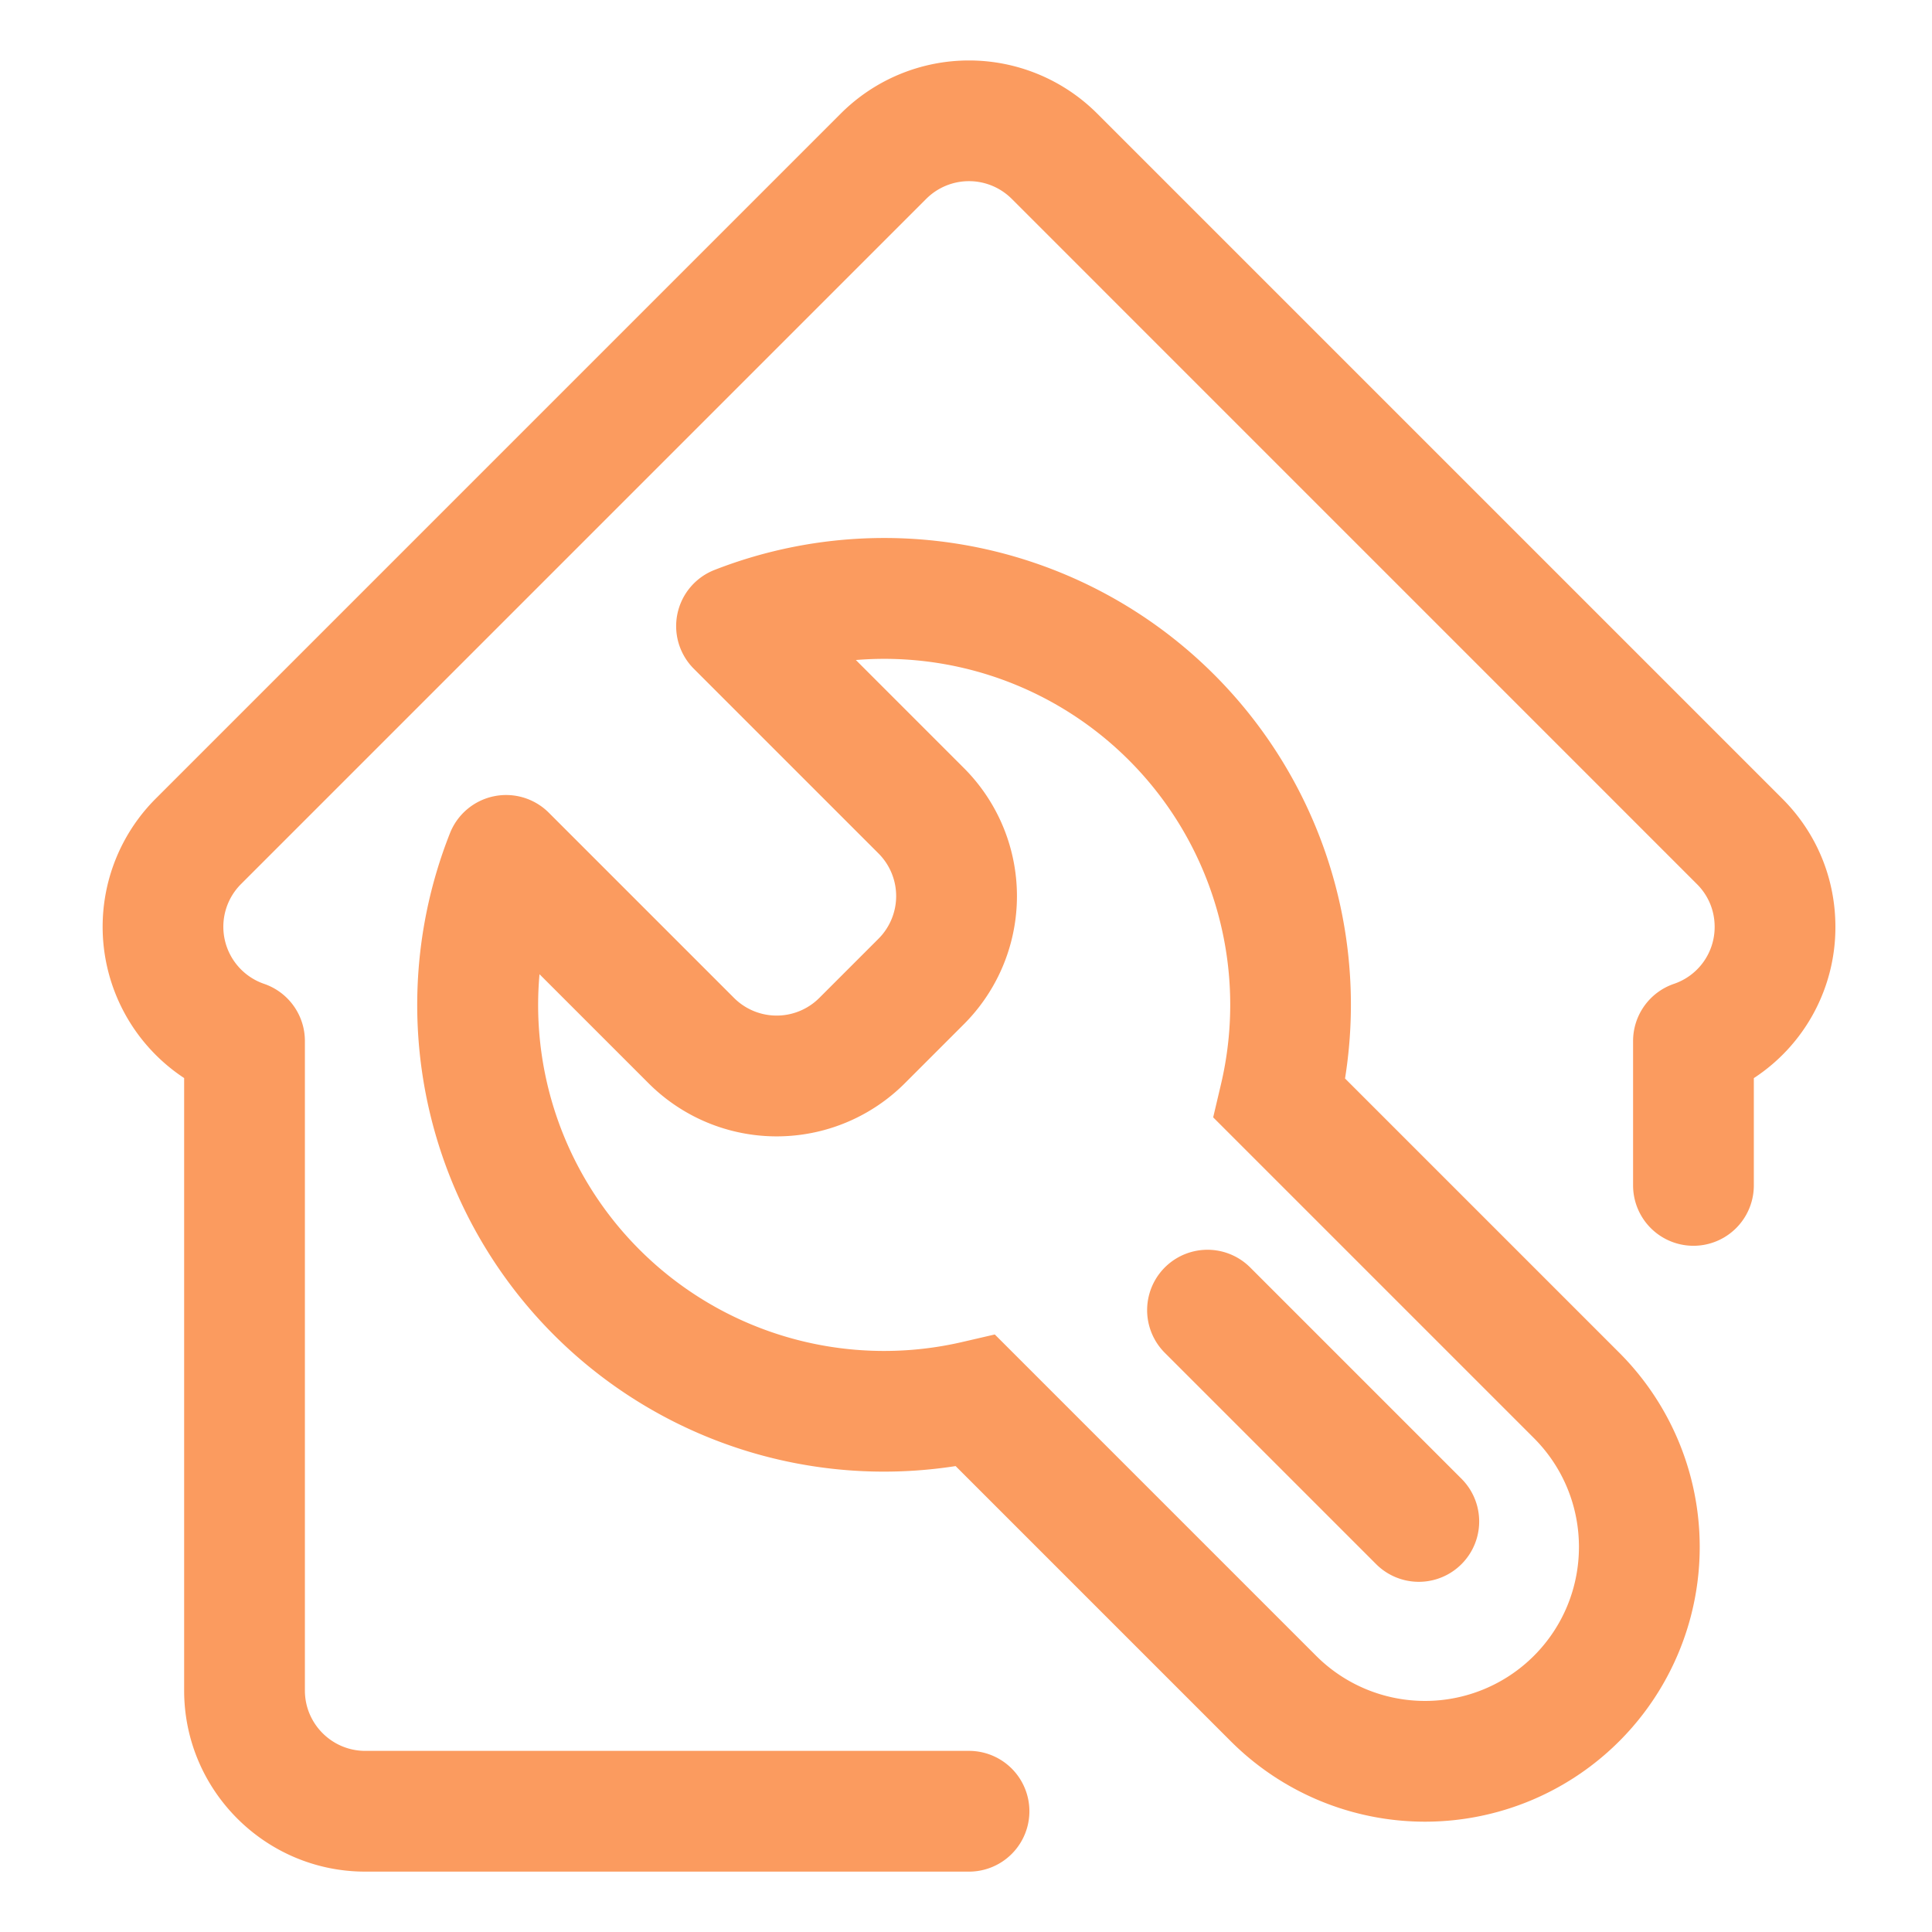 <svg t="1702447134633" class="icon" viewBox="0 0 1024 1024" version="1.1" xmlns="http://www.w3.org/2000/svg" p-id="5416" width="16" height="16"><path d="M662.624 671.776a31.968 31.968 0 1 0-45.248 45.248l112 112a31.968 31.968 0 1 0 45.248-45.248l-112-112z" p-id="5417" fill="#fb9b5f"></path><path d="M712.896 571.616a247.36 247.36 0 0 0-334.112-269.568 31.968 31.968 0 0 0-11.008 52.448l97.824 97.824a31.968 31.968 0 0 1 0 45.248l-31.328 31.328a31.968 31.968 0 0 1-45.248 0L290.88 430.752a32 32 0 0 0-52.384 10.848 247.36 247.36 0 0 0 268 335.456l145.824 145.824a145.6 145.6 0 1 0 205.92-205.92l-145.344-145.344z m100.096 306.016a81.6 81.6 0 0 1-115.392 0l-170.336-170.336-17.28 4a183.36 183.36 0 0 1-224.032-194.944l57.824 57.824a96 96 0 0 0 135.776 0l31.328-31.328a96 96 0 0 0 0-135.776l-57.248-57.248a183.36 183.36 0 0 1 193.472 225.024l-4.096 17.376 170.016 170.016c31.808 31.872 31.808 83.52-0.032 115.392z" p-id="5418" fill="#fb9b5f"></path><path d="M944.672 423.328l-363.2-363.2a96.096 96.096 0 0 0-135.776 0l-363.2 363.2a96.032 96.032 0 0 0 15.104 148.064V896c0 52.928 43.072 96 96 96h320a32 32 0 1 0 0-64h-320c-17.632 0-32-14.336-32-32V551.744c0-13.664-8.672-25.824-21.6-30.272a32 32 0 0 1-12.256-52.896l363.2-363.2a32.064 32.064 0 0 1 45.28 0l363.2 363.232c6.048 6.016 9.376 14.048 9.376 22.624a31.808 31.808 0 0 1-21.6 30.24 32.032 32.032 0 0 0-21.632 30.272v76.544a32 32 0 1 0 64 0v-56.864a95.456 95.456 0 0 0 43.232-80.192c0-25.664-9.984-49.792-28.128-67.904z" p-id="5419" fill="#fb9b5f"></path></svg>
